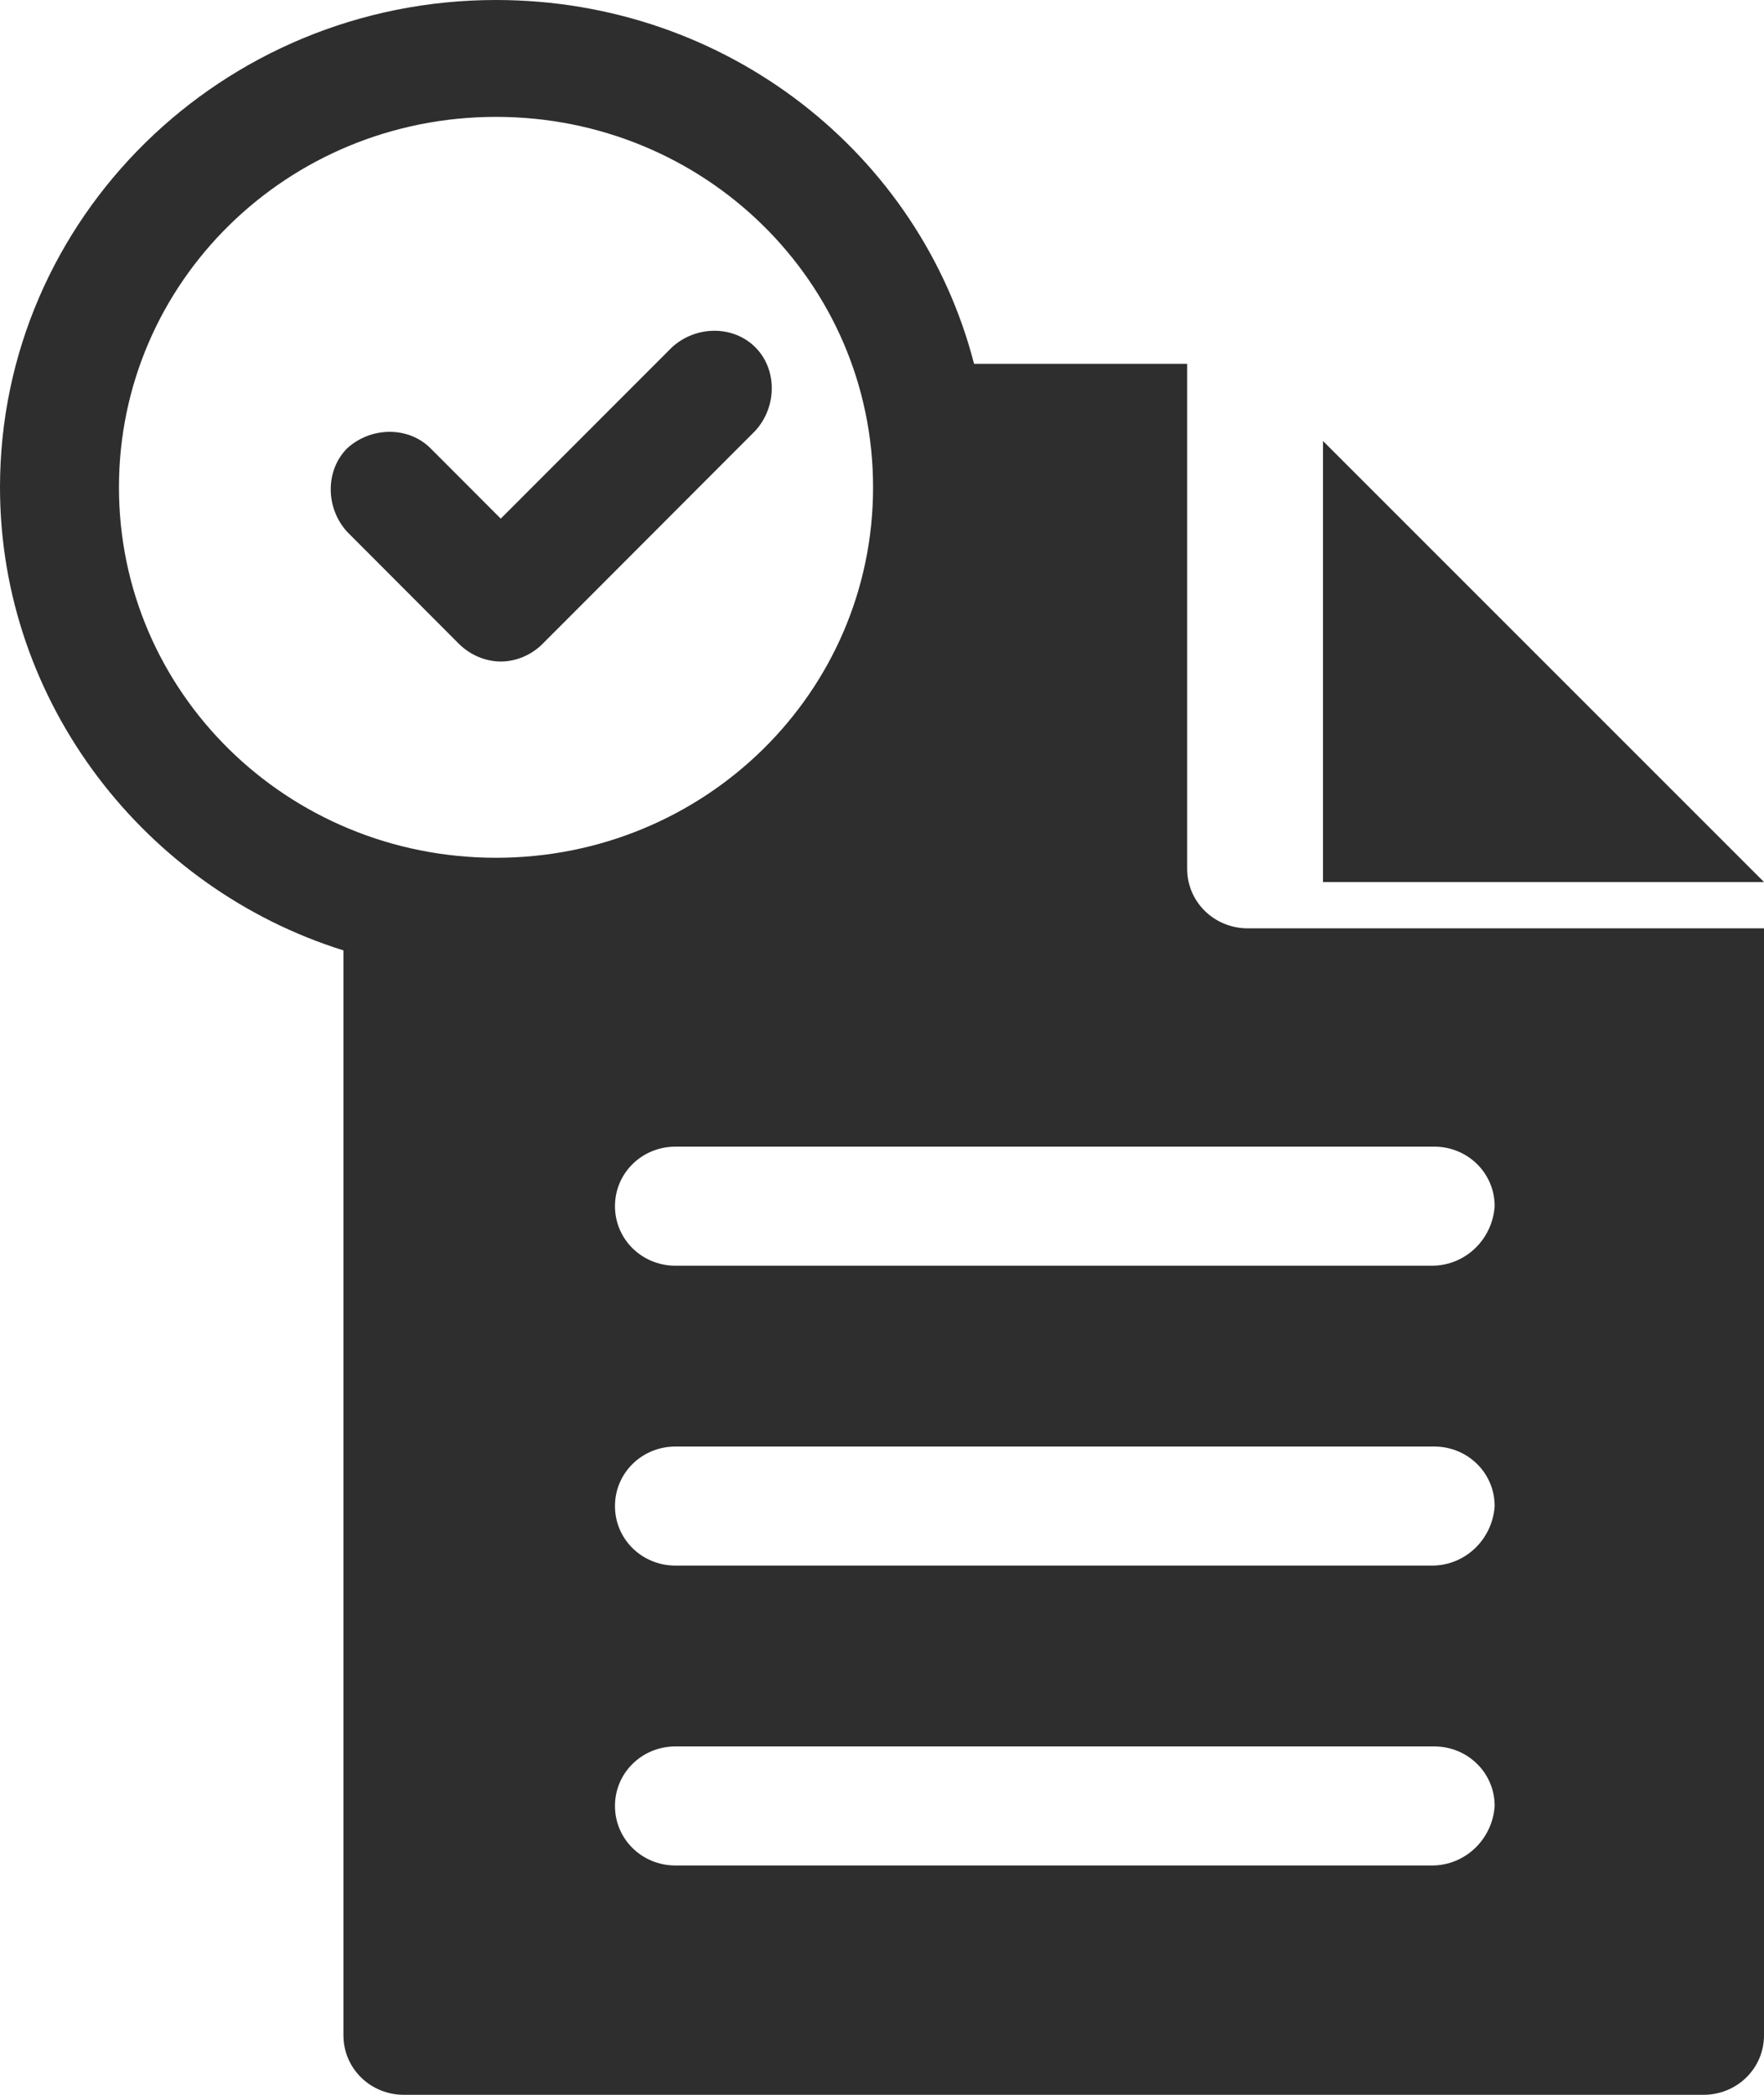 <svg width="16" height="19" viewBox="0 0 16 19" fill="none" xmlns="http://www.w3.org/2000/svg">
<path d="M12 4V8H16L12 4Z" fill="#2E2E2E"/>
<path fill-rule="evenodd" clip-rule="evenodd" d="M11.318 8.42C11.013 8.42 10.768 8.18 10.768 7.88V3.3H8.835C8.346 1.4 6.595 0 4.499 0C2.015 0 0 1.98 0 4.42C0 6.38 1.323 8.06 3.115 8.62V18.46C3.115 18.76 3.359 19 3.664 19H15.45C15.756 19 16 18.76 16 18.46V8.42H11.318ZM1.079 4.42C1.079 2.56 2.606 1.06 4.499 1.06C6.392 1.06 7.919 2.56 7.919 4.42C7.919 6.28 6.392 7.78 4.499 7.78C2.606 7.78 1.079 6.28 1.079 4.42ZM6.127 16.92H12.987C13.293 16.92 13.537 16.68 13.557 16.38C13.557 16.08 13.313 15.84 13.008 15.84H6.127C5.822 15.84 5.578 16.08 5.578 16.38C5.578 16.68 5.822 16.92 6.127 16.92ZM12.987 14.2H6.127C5.822 14.2 5.578 13.96 5.578 13.66C5.578 13.36 5.822 13.12 6.127 13.12H13.008C13.313 13.12 13.557 13.36 13.557 13.66C13.537 13.96 13.293 14.2 12.987 14.2ZM6.127 11.48H12.987C13.293 11.48 13.537 11.24 13.557 10.94C13.557 10.64 13.313 10.4 13.008 10.4H6.127C5.822 10.4 5.578 10.64 5.578 10.94C5.578 11.24 5.822 11.48 6.127 11.48Z" fill="#2E2E2E"/>
<path d="M6.851 3.15C6.652 2.95 6.313 2.95 6.095 3.15L4.542 4.704L3.905 4.066C3.706 3.867 3.368 3.867 3.149 4.066C2.95 4.266 2.95 4.605 3.149 4.824L4.164 5.841C4.264 5.94 4.403 6 4.542 6C4.682 6 4.821 5.94 4.92 5.841L6.851 3.907C7.05 3.688 7.05 3.349 6.851 3.15Z" fill="#2E2E2E"/>
</svg>
